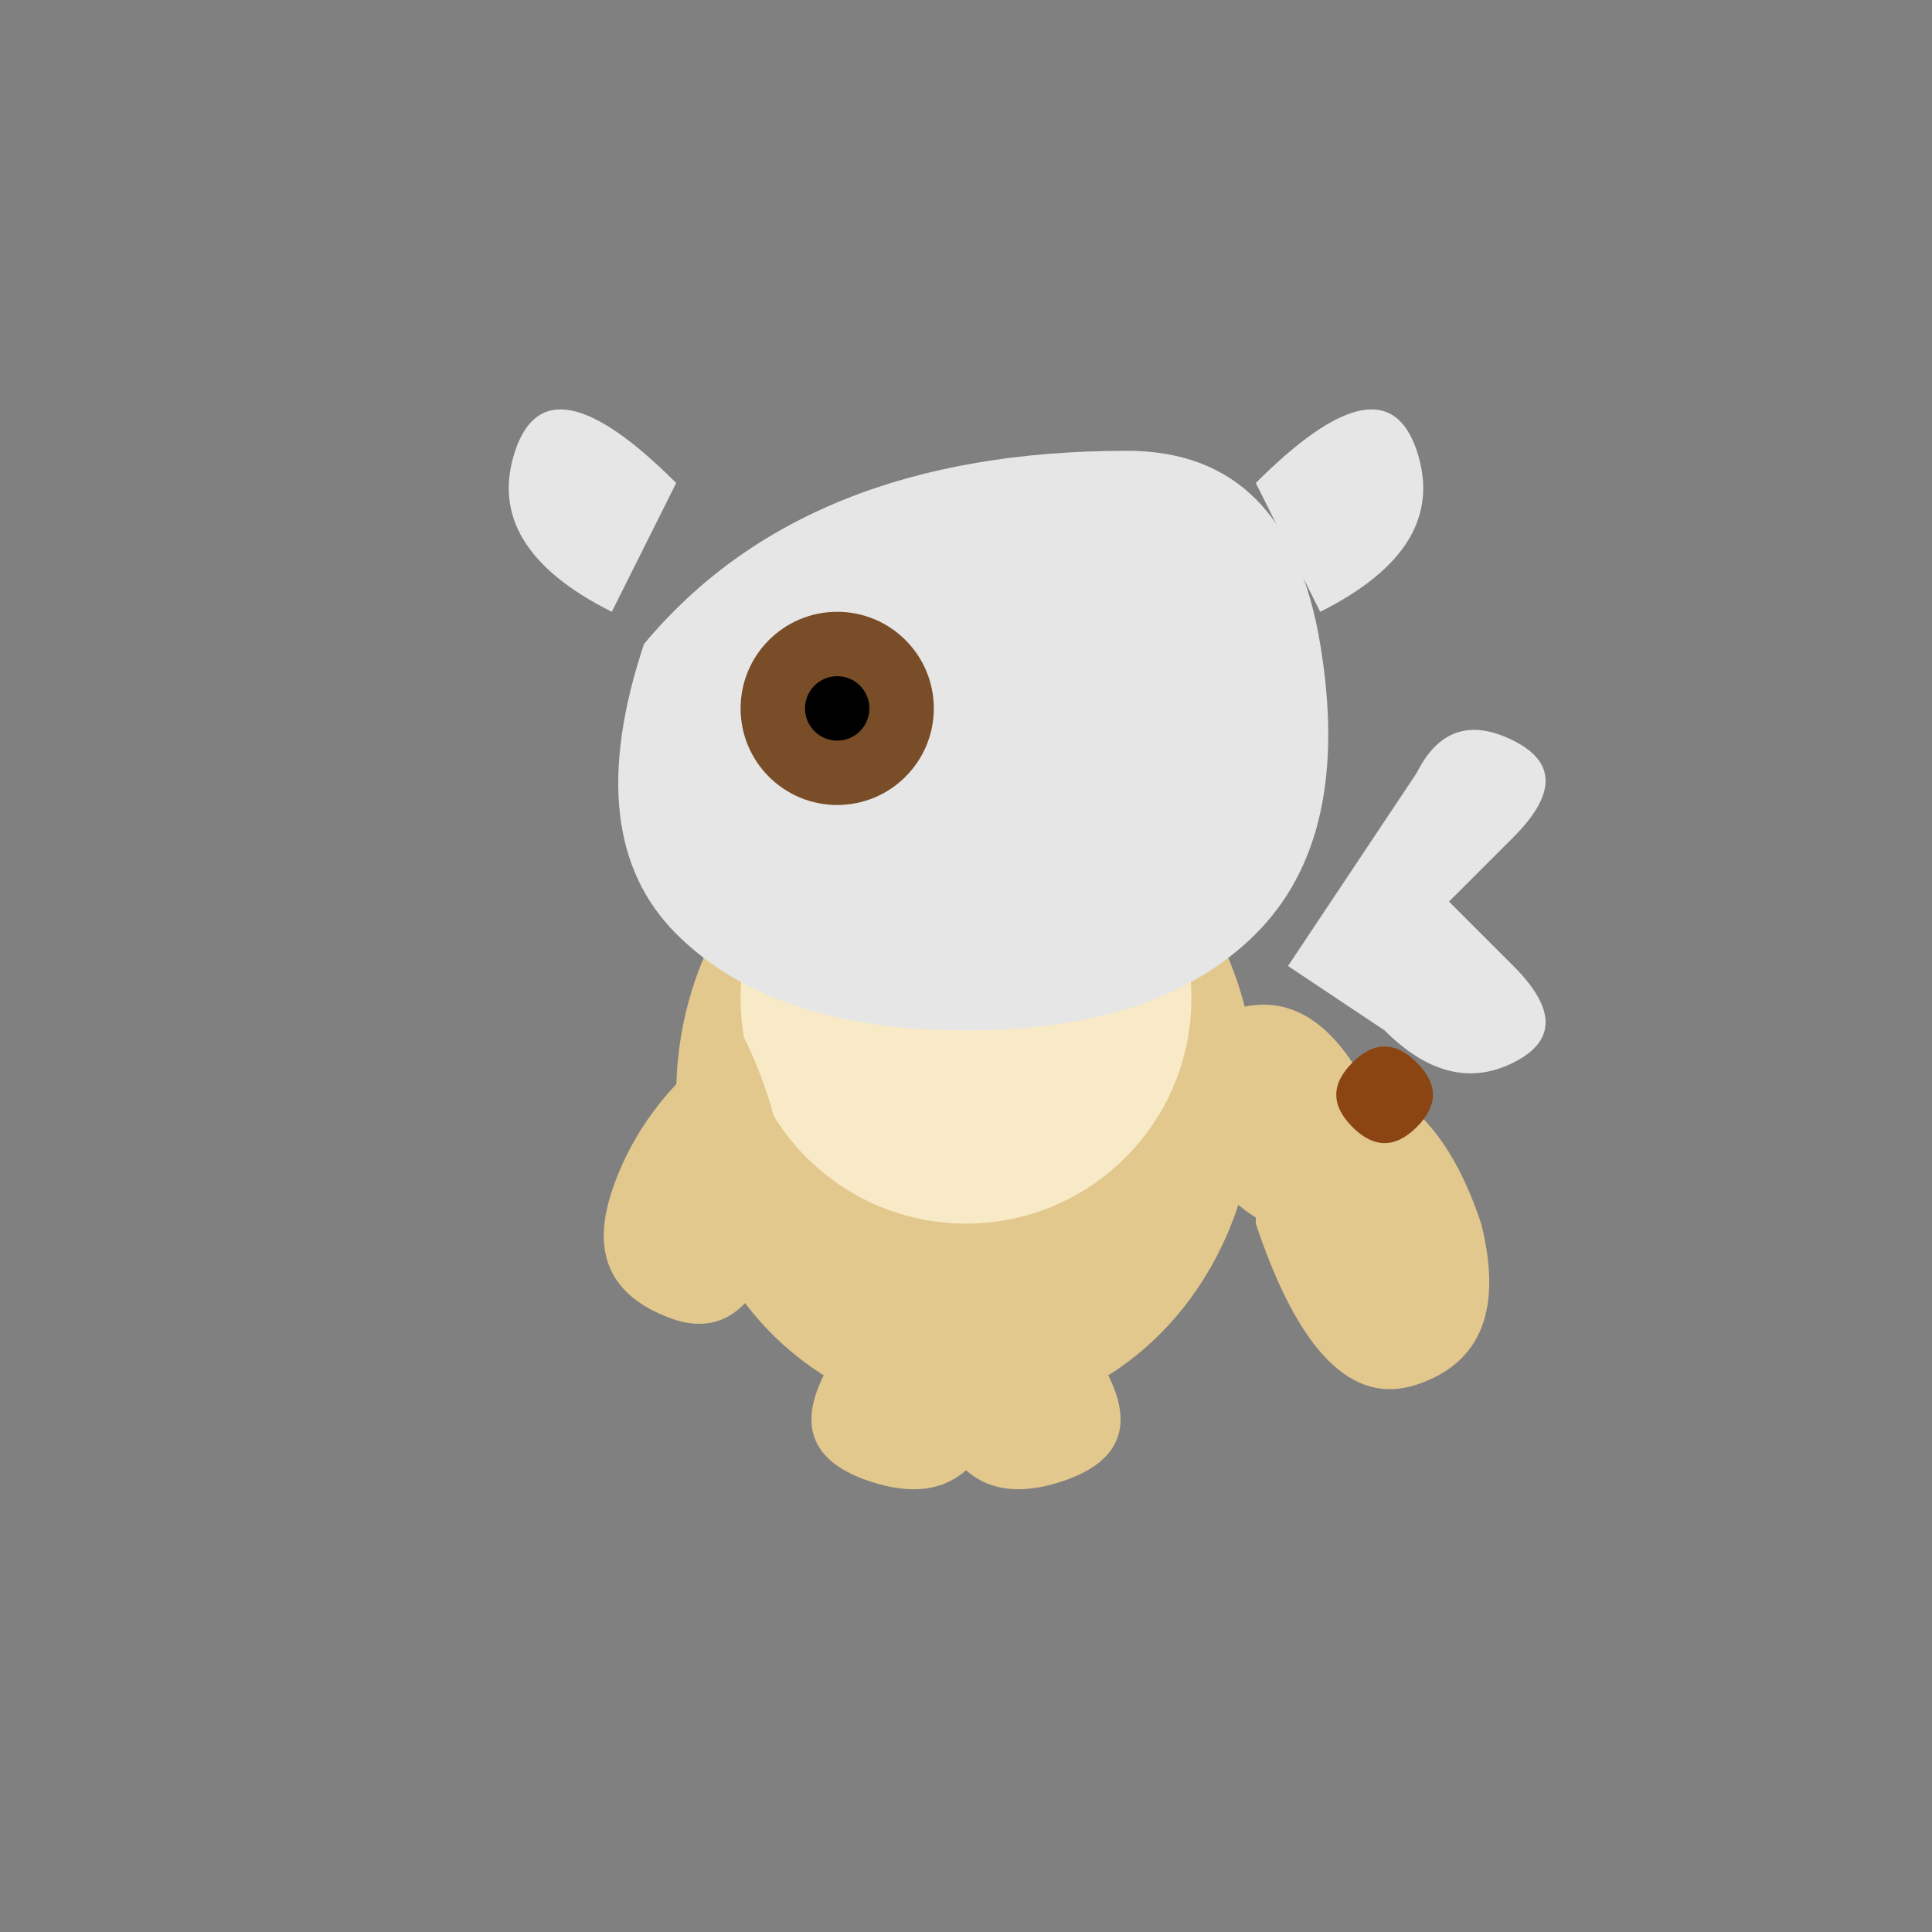 <svg xmlns="http://www.w3.org/2000/svg" viewBox="0 0 300 300">
  <rect x="0" y="0" width="300" height="300" fill="#808080" stroke="none"/>
  <!-- Marowak (ガラガラ) Animation -->
  
  <!-- Body -->
  <g id="marowak-body">
    <ellipse cx="150" cy="170" rx="45" ry="50" fill="#e2c88d">
      <animate attributeName="cy" values="170;172;170" dur="1.5s" repeatCount="indefinite" />
    </ellipse>
    <ellipse cx="150" cy="155" rx="35" ry="35" fill="#f8eac7">
      <animate attributeName="cy" values="155;157;155" dur="1.5s" repeatCount="indefinite" />
    </ellipse>
    
    <!-- Tail -->
    <path d="M195,170 Q220,160 230,190 Q235,210 220,215 Q205,220 195,190 Z" fill="#e2c88d">
      <animate attributeName="d" values="M195,170 Q220,160 230,190 Q235,210 220,215 Q205,220 195,190 Z;
                                       M195,170 Q220,170 235,195 Q240,215 220,220 Q205,225 195,190 Z;
                                       M195,170 Q220,160 230,190 Q235,210 220,215 Q205,220 195,190 Z" 
              dur="2s" repeatCount="indefinite" />
    </path>
    
    <!-- Arms -->
    <g id="marowak-arms">
      <path d="M115,160 Q100,170 95,185 Q90,200 105,205 Q115,208 120,195 Q125,180 115,160 Z" fill="#e2c88d">
        <animateTransform attributeName="transform" type="rotate" from="0 115 160" to="10 115 160" dur="1.5s" repeatCount="indefinite" additive="sum" />
      </path>
      
      <path d="M185,160 Q200,150 210,165 Q220,180 210,190 Q200,195 190,185 Q185,175 185,160 Z" fill="#e2c88d">
        <animateTransform attributeName="transform" type="rotate" from="0 185 160" to="-15 185 160" dur="1s" repeatCount="indefinite" additive="sum" />
      </path>
    </g>
    
    <!-- Brown Wristband -->
    <path d="M210,165 Q215,160 220,165 Q225,170 220,175 Q215,180 210,175 Q205,170 210,165 Z" fill="#8B4513">
      <animateTransform attributeName="transform" type="rotate" from="0 185 160" to="-15 185 160" dur="1s" repeatCount="indefinite" additive="sum" />
    </path>
    
    <!-- Feet -->
    <g id="marowak-feet">
      <path d="M130,210 Q120,225 135,230 Q150,235 155,220 Q160,210 145,205 Z" fill="#e2c88d">
        <animate attributeName="d" values="M130,210 Q120,225 135,230 Q150,235 155,220 Q160,210 145,205 Z;
                                         M130,213 Q120,228 135,233 Q150,238 155,223 Q160,213 145,208 Z;
                                         M130,210 Q120,225 135,230 Q150,235 155,220 Q160,210 145,205 Z" 
                dur="1.5s" repeatCount="indefinite" />
      </path>
      
      <path d="M170,210 Q180,225 165,230 Q150,235 145,220 Q140,210 155,205 Z" fill="#e2c88d">
        <animate attributeName="d" values="M170,210 Q180,225 165,230 Q150,235 145,220 Q140,210 155,205 Z;
                                         M170,213 Q180,228 165,233 Q150,238 145,223 Q140,213 155,208 Z;
                                         M170,210 Q180,225 165,230 Q150,235 145,220 Q140,210 155,205 Z" 
                dur="1.5s" repeatCount="indefinite" />
      </path>
    </g>
  </g>
  
  <!-- Skull Helmet -->
  <g id="marowak-skull">
    <path d="M100,100 Q125,70 175,70 Q200,70 205,100 Q210,130 195,145 Q180,160 150,160 
             Q120,160 105,145 Q90,130 100,100 Z" fill="#e6e6e6">
      <animateTransform attributeName="transform" type="rotate" from="-2 150 120" to="2 150 120" dur="2s" repeatCount="indefinite" additive="sum" />
    </path>
    
    <!-- Eye Socket -->
    <ellipse cx="130" cy="110" rx="15" ry="15" fill="#784d27">
      <animateTransform attributeName="transform" type="rotate" from="-2 150 120" to="2 150 120" dur="2s" repeatCount="indefinite" additive="sum" />
    </ellipse>
    
    <!-- Eye -->
    <ellipse cx="130" cy="110" rx="5" ry="5" fill="#000000">
      <animate attributeName="cy" values="110;112;110" dur="4s" repeatCount="indefinite" />
      <animateTransform attributeName="transform" type="rotate" from="-2 150 120" to="2 150 120" dur="2s" repeatCount="indefinite" additive="sum" />
    </ellipse>
    
    <!-- Skull Horns -->
    <path d="M95,95 Q75,85 80,70 Q85,55 105,75 Z" fill="#e6e6e6">
      <animateTransform attributeName="transform" type="rotate" from="-2 150 120" to="2 150 120" dur="2s" repeatCount="indefinite" additive="sum" />
    </path>
    
    <path d="M205,95 Q225,85 220,70 Q215,55 195,75 Z" fill="#e6e6e6">
      <animateTransform attributeName="transform" type="rotate" from="-2 150 120" to="2 150 120" dur="2s" repeatCount="indefinite" additive="sum" />
    </path>
  </g>
  
  <!-- Bone -->
  <g id="marowak-bone">
    <path d="M200,150 L220,120 Q225,110 235,115 Q245,120 235,130 L225,140 L235,150 Q245,160 235,165 Q225,170 215,160 L200,150 Z" fill="#e6e6e6">
      <animateTransform attributeName="transform" type="rotate" from="-10 185 160" to="5 185 160" dur="1s" repeatCount="indefinite" />
    </path>
  </g>
</svg>
